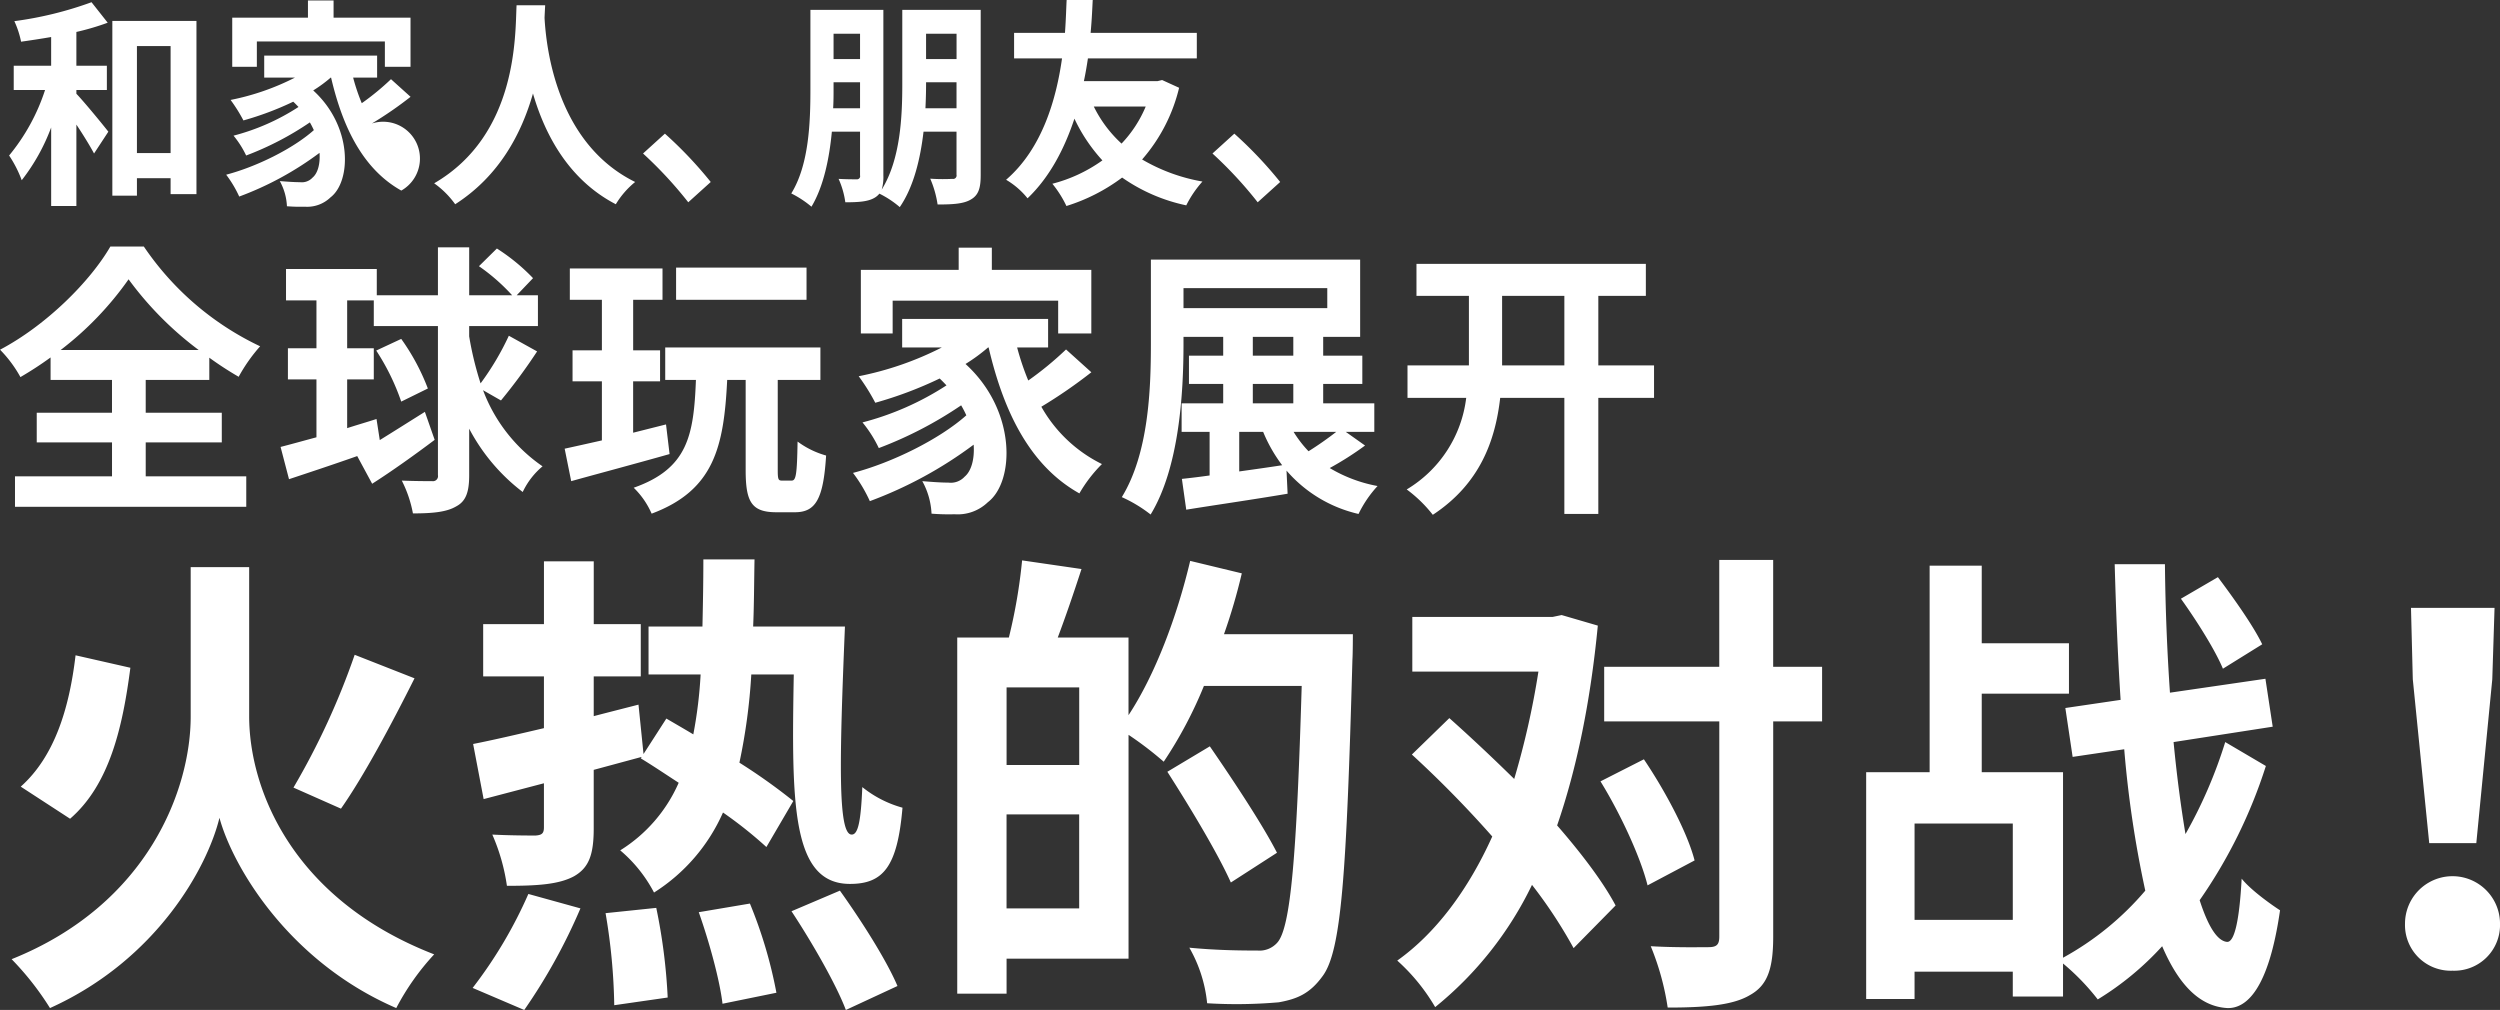 <svg height="201" viewBox="0 0 497.559 201" width="497.559" xmlns="http://www.w3.org/2000/svg"><rect x="0" y="0" width="497.559" height="201" fill="#333333" stroke="none"/><g fill="#fff" fill-rule="evenodd" transform="translate(-713.031 -4175.06)"><path d="m725.1 4244.72a64.066 64.066 0 0 0 13.521-14.07 66.8 66.8 0 0 0 13.955 14.07zm16.929 18.39h15.144v-5.91h-15.141v-6.52h12.656v-4.43a66.624 66.624 0 0 0 5.842 3.8 32.939 32.939 0 0 1 4.273-6.07 57.768 57.768 0 0 1 -23.15-19.86h-6.653c-4 6.92-12.711 15.66-21.96 20.54a24.832 24.832 0 0 1 4.057 5.45 70.365 70.365 0 0 0 6-3.91v4.48h12.224v6.52h-14.978v5.91h14.982v6.75h-19.309v6.07h46.028v-6.07h-20.012v-6.75zm70.706-8.35a111.766 111.766 0 0 0 7.193-9.76l-5.625-3.12a54.325 54.325 0 0 1 -5.625 9.48 65.027 65.027 0 0 1 -2.271-9.36v-2.05h13.684v-6.13h-4.219l3.245-3.4a38.556 38.556 0 0 0 -7.194-5.9l-3.569 3.52a38.781 38.781 0 0 1 6.6 5.78h-8.544v-9.53h-6.22v9.53h-12.17v-5.22h-18.065v6.25h6.058v9.53h-5.68v6.19h5.68v11.52c-2.705.73-5.139 1.41-7.14 1.92l1.677 6.42c3.948-1.31 8.762-2.9 13.576-4.6l2.974 5.51c3.841-2.45 8.384-5.68 12.441-8.74l-1.948-5.57c-3.083 1.93-6.22 3.92-8.978 5.62l-.649-4.2c-1.947.63-3.894 1.19-5.842 1.82v-9.7h5.3v-6.19h-5.3v-9.53h5.3v5.1h12.766v29.68a1.006 1.006 0 0 1 -1.136 1.19c-.866 0-3.354 0-6.058-.11a23.961 23.961 0 0 1 2.218 6.53c4.056 0 6.76-.29 8.653-1.42 1.894-1.02 2.543-2.84 2.543-6.19v-9.25a38.186 38.186 0 0 0 10.655 12.6 15.035 15.035 0 0 1 3.948-5.11 32.012 32.012 0 0 1 -11.845-15.15zm-14.55-2.38a43.466 43.466 0 0 0 -5.3-9.87l-4.976 2.32a45.381 45.381 0 0 1 4.976 10.16zm75.363-24.06h-25.959v6.41h25.962v-6.41zm-27.963 31.21-6.545 1.65v-10.22h5.36v-6.18h-5.355v-10.05h5.842v-6.24h-18.446v6.24h6.382v10.05h-5.841v6.18h5.841v11.75c-2.758.62-5.3 1.19-7.41 1.65l1.3 6.46c5.517-1.53 12.765-3.46 19.58-5.39zm23.1 11.18c-.757 0-.865-.23-.865-2.16v-17.87h8.491v-6.47h-30.885v6.47h6.111c-.432 11.06-1.622 17.65-12.386 21.45a16.215 16.215 0 0 1 3.57 5.16c12.44-4.65 14.387-13.33 15.036-26.61h3.678v17.93c0 6.3 1.136 8.4 6.112 8.4h3.678c4.111 0 5.679-2.55 6.22-11.29a17.288 17.288 0 0 1 -5.679-2.78c-.108 6.69-.325 7.77-1.19 7.77h-1.893zm22.006-35.81h32.939v6.53h6.6v-12.66h-19.8v-4.42h-6.6v4.42h-19.469v12.66h6.328v-6.53zm34.507 9.71a65.546 65.546 0 0 1 -7.518 6.18 51.871 51.871 0 0 1 -2.217-6.58h6.166v-5.68h-29.047v5.68h7.9a63.349 63.349 0 0 1 -16.551 5.73 40.235 40.235 0 0 1 3.3 5.28 77.78 77.78 0 0 0 12.819-4.83c.487.46.919.91 1.352 1.37a56.848 56.848 0 0 1 -16.713 7.37 24.669 24.669 0 0 1 3.245 5.11 78.327 78.327 0 0 0 16.389-8.51 21.122 21.122 0 0 1 1.028 1.99c-5.355 4.76-14.766 9.42-22.555 11.46a29 29 0 0 1 3.354 5.62 82.1 82.1 0 0 0 20.661-11.24c.216 3.01-.541 5.33-1.785 6.36a3.748 3.748 0 0 1 -3.245 1.19c-1.407 0-3.137-.12-5.193-.29a14.707 14.707 0 0 1 1.839 6.47 42.9 42.9 0 0 0 4.6.12 8.631 8.631 0 0 0 6.6-2.39c5.355-4.08 5.788-18.21-4.435-27.52a34.775 34.775 0 0 0 4.489-3.29h.109c3.083 13.22 8.437 23.66 18.065 29.05a28.023 28.023 0 0 1 4.489-5.84 28.026 28.026 0 0 1 -12.061-11.41 97.475 97.475 0 0 0 9.952-6.86zm34.468 16.4h4.76a29.94 29.94 0 0 0 3.786 6.64c-2.867.45-5.787.85-8.546 1.24zm2.705-9.54h8.059v3.86h-8.059zm0-9.36h8.059v3.74h-8.059zm-13.793-9.7h28.613v3.97h-28.615v-3.97zm30.4 28.6a66.465 66.465 0 0 1 -5.516 3.86 22.753 22.753 0 0 1 -2.975-3.86zm1.893 0h5.68v-5.68h-10.174v-3.86h7.789v-5.62h-7.789v-3.74h7.356v-15.38h-41.647v16.74c0 9.02-.433 21.79-5.787 30.53a27.57 27.57 0 0 1 5.733 3.46c5.679-9.3 6.544-24.06 6.544-33.99v-1.36h7.9v3.74h-6.815v5.62h6.815v3.86h-8.276v5.68h5.571v8.68c-2 .28-3.894.51-5.517.68l.865 6.13c5.625-.91 13.144-1.99 20.175-3.18l-.217-4.6a26.834 26.834 0 0 0 14.334 8.63 22.923 22.923 0 0 1 3.786-5.56 28.586 28.586 0 0 1 -9.52-3.58 61.883 61.883 0 0 0 7.032-4.48zm31.114-13.23v-13.84h12.39v13.84zm30.24 0h-11.09v-13.84h9.46v-6.36h-45.652v6.36h10.437v13.84h-12.222v6.47h11.682a24.661 24.661 0 0 1 -11.84 18.22 26.75 26.75 0 0 1 5.193 5.05c9.411-6.18 12.441-14.81 13.411-23.27h12.77v23.1h6.76v-23.1h11.09v-6.47z"/><path d="m728.233 4192.97h6.067v-4.83h-6.068v-6.72a50.416 50.416 0 0 0 6.235-1.84l-3.222-4.08a71.985 71.985 0 0 1 -15.357 3.77 18.549 18.549 0 0 1 1.339 4.09c1.925-.27 3.934-.58 5.984-.93v5.71h-7.448v4.83h6.237a39.761 39.761 0 0 1 -7.156 13.04 23.419 23.419 0 0 1 2.511 4.92 39.379 39.379 0 0 0 5.858-10.5v15.63h5.021v-16.2c1.381 2.07 2.72 4.26 3.515 5.75l2.846-4.34c-.921-1.19-4.687-5.8-6.361-7.55v-.75zm12.051 12.56v-21.3h6.7v21.3zm-4.895-26.3v34.77h4.895v-3.47h6.7v3.16h5.147v-34.46zm28.758 4.08h25.483v5.05h5.105v-9.79h-15.315v-3.42h-5.1v3.42h-15.069v9.79h4.9v-5.05zm26.7 7.51a50.74 50.74 0 0 1 -5.816 4.78 39.5 39.5 0 0 1 -1.716-5.09h4.77v-4.39h-22.47v4.39h6.109a49.087 49.087 0 0 1 -12.8 4.44 31.222 31.222 0 0 1 2.553 4.08 61 61 0 0 0 9.917-3.73c.376.35.711.7 1.046 1.05a44.107 44.107 0 0 1 -12.93 5.71 18.9 18.9 0 0 1 2.511 3.95 60.234 60.234 0 0 0 12.678-6.59c.293.49.544 1.01.795 1.54-4.142 3.69-11.423 7.29-17.449 8.87a22.582 22.582 0 0 1 2.595 4.35 63.352 63.352 0 0 0 15.984-8.7c.167 2.33-.418 4.13-1.381 4.92a2.9 2.9 0 0 1 -2.51.92c-1.088 0-2.427-.09-4.017-.22a11.367 11.367 0 0 1 1.422 5.01 33.55 33.55 0 0 0 3.557.09 6.671 6.671 0 0 0 5.105-1.85c4.143-3.16 4.477-14.09-3.431-21.29a27.119 27.119 0 0 0 3.473-2.55h.084c2.385 10.23 6.527 18.31 13.975 22.48a7.328 7.328 0 0 0 -5.858-13.35 75.7 75.7 0 0 0 7.7-5.31zm24.992-14.71c-.293 5.8.293 25.73-16.4 35.43a17.87 17.87 0 0 1 4.185 4.17c8.829-5.66 13.222-14.13 15.482-22.04 2.343 8.08 7.03 17.13 16.486 22.04a16.98 16.98 0 0 1 3.85-4.43c-15.608-7.69-17.7-26.61-18.035-32.67.042-.92.084-1.8.126-2.5h-5.691zm38.646 35.17a80.964 80.964 0 0 0 -9.122-9.62l-4.352 3.95a80.757 80.757 0 0 1 9 9.71zm42.729-14.67c.084-1.71.126-3.33.126-4.83v-.35h6.06v5.18h-6.19zm6.193-14.83v5.04h-6.067v-5.04h6.06zm-24.562 14.83c.084-1.36.084-2.59.084-3.82v-1.36h5.271v5.18h-5.356zm5.356-14.83v5.04h-5.272v-5.04h5.271zm24.018-4.75h-15.612v14.75c0 6.41-.334 14.93-4.1 21.03a9.044 9.044 0 0 0 .335-2.85v-32.93h-14.52v15.81c0 6.41-.251 14.97-3.808 20.72a19.993 19.993 0 0 1 4.017 2.64c2.427-4.04 3.557-9.62 4.059-14.93h5.61v8.69a.628.628 0 0 1 -.67.79c-.544 0-2.134 0-3.6-.09a16.868 16.868 0 0 1 1.339 4.66c2.678 0 4.561-.13 5.858-.92a3.317 3.317 0 0 0 .92-.8 19.2 19.2 0 0 1 4.059 2.68c2.8-4.08 4.1-9.66 4.729-15.01h6.565v8.56a.693.693 0 0 1 -.837.83 36.5 36.5 0 0 1 -4.393-.04 20.472 20.472 0 0 1 1.464 5.14c3.1 0 5.231-.14 6.653-1.01 1.507-.88 1.925-2.29 1.925-4.83v-32.89zm32.838 19.23a24.25 24.25 0 0 1 -4.812 7.38 24.78 24.78 0 0 1 -5.524-7.38zm3.264-5.27-.921.22h-14.649c.335-1.58.586-3.07.8-4.52h21.675v-5.09h-21.136c.251-2.68.335-4.96.418-6.54h-5.188c-.084 1.36-.126 3.69-.335 6.54h-10.126v5.09h9.54c-1.13 7.99-3.891 17.91-11.13 24.15a15.605 15.605 0 0 1 4.268 3.69c4.519-4.31 7.406-10.06 9.331-15.85a33.027 33.027 0 0 0 5.565 8.3 29.851 29.851 0 0 1 -9.959 4.65 21.784 21.784 0 0 1 2.8 4.43 36.55 36.55 0 0 0 11.088-5.66 34.672 34.672 0 0 0 12.763 5.53 21.351 21.351 0 0 1 3.222-4.74 35.8 35.8 0 0 1 -12.009-4.39 33.591 33.591 0 0 0 7.364-14.27zm23.494 20.29a80.964 80.964 0 0 0 -9.122-9.62l-4.351 3.95a80.75 80.75 0 0 1 9 9.71z"/><path d="m762.62 4287.93h-11.638v29.76c0 14.21-8.273 37.3-35.639 48.27a57.184 57.184 0 0 1 7.637 9.73c21.366-9.64 31.366-28.14 33.73-37.87 2.546 9.44 13.547 28.52 35.185 37.87a49.266 49.266 0 0 1 7.546-10.69c-28.275-10.97-36.821-32.91-36.821-47.41zm21 17.45a147.213 147.213 0 0 1 -12.183 26.43l9.455 4.19c4.546-6.48 10-16.69 14.638-25.94zm-55.551.1c-1.272 10.78-4.273 20.22-10.91 26.14l9.819 6.39c7.819-6.77 10.456-18.13 12-30.05zm89.3 70.59a113.143 113.143 0 0 0 11.183-20.22l-10.364-2.87a88.953 88.953 0 0 1 -11.092 18.7zm16.184-19.27a118.283 118.283 0 0 1 1.727 18.32l10.637-1.53a113.3 113.3 0 0 0 -2.273-17.84zm37.366-22.32a116.361 116.361 0 0 0 -10.728-7.63 116.256 116.256 0 0 0 2.364-17.55h8.455c-.454 25.66-.454 41.68 11.183 41.68 6.637 0 9.456-3.43 10.456-15.17a22.116 22.116 0 0 1 -8-4.1c-.273 6.68-.818 9.45-2.091 9.45-2.819.09-2.455-14.98-1.364-41.4h-18.268c.182-4.2.182-8.59.272-13.36h-10.182c0 4.77-.091 9.16-.182 13.36h-10.728v9.54h10.364a88.546 88.546 0 0 1 -1.454 11.92c-1.91-1.15-3.728-2.19-5.365-3.15l-4.545 7.06-1-9.83c-3 .77-6 1.53-8.91 2.29v-7.91h9.364v-10.4h-9.36v-12.5h-9.91v12.5h-12.096v10.4h12.092v10.3c-5.274 1.24-10.183 2.38-14.092 3.15l2.091 10.97 12-3.15v8.77c0 1.25-.455 1.53-1.637 1.63-1.182 0-4.909 0-8.637-.19a39.123 39.123 0 0 1 2.909 10.2c6.092 0 10.365-.28 13.365-1.91 3-1.71 3.91-4.38 3.91-9.53v-11.64l9.546-2.58-.182.29c2.364 1.43 4.91 3.15 7.546 4.86a29.962 29.962 0 0 1 -11.637 13.45 27.883 27.883 0 0 1 6.728 8.4 36.079 36.079 0 0 0 13.728-15.93 83.728 83.728 0 0 1 8.637 6.87zm-18.819 22.13c2.091 5.91 4.182 13.54 4.727 18.22l10.729-2.19a90.418 90.418 0 0 0 -5.274-17.75zm18.456-.19c4.091 6.2 8.91 14.59 10.819 19.65l10.274-4.77c-2.273-5.34-7.365-13.26-11.456-18.98zm42.8-.57v-18.7h14.456v18.7h-14.449zm14.456-28.53h-14.449v-15.45h14.456v15.45zm28.821-26.04a114.521 114.521 0 0 0 3.546-12.11l-10.274-2.48c-2.637 11.16-7 22.7-12.274 30.71v-15.45h-14.085c1.546-4.1 3.182-8.87 4.728-13.64l-11.82-1.72a106.648 106.648 0 0 1 -2.636 15.36h-10.274v70.88h9.819v-6.97h24.275v-44.55a68.29 68.29 0 0 1 7 5.35 83.7 83.7 0 0 0 8-15.08h19.462c-1 33.68-2.182 47.99-4.819 51.04a4.731 4.731 0 0 1 -4 1.62c-2.364 0-7.728 0-13.547-.57a27.669 27.669 0 0 1 3.546 11.06 96.848 96.848 0 0 0 14.274-.19c3.637-.66 6.182-1.71 8.728-5.24 3.728-5.06 4.728-20.23 5.91-62.87.09-1.33.09-5.15.09-5.15h-25.642zm10.546 43.5c-2.818-5.53-8.819-14.59-13.365-21.18l-8.455 5.06c4.455 6.96 10.092 16.31 12.638 22.04zm56.654-47.31-1.82.38h-27.9v10.87h25.1a163.44 163.44 0 0 1 -4.82 21.37c-4.37-4.29-8.73-8.39-12.91-12.11l-7.458 7.25a216.778 216.778 0 0 1 16 16.31c-4.82 10.68-11.27 19.27-18.907 24.7a38.37 38.37 0 0 1 7.546 9.26 70.86 70.86 0 0 0 19.271-24.33 94.658 94.658 0 0 1 8.28 12.59l8.36-8.49c-2.54-4.77-6.82-10.39-11.64-15.93 3.91-11.35 6.64-24.61 8.1-39.77zm7.73 33.1c4 6.48 8 15.16 9.37 20.7l9.36-4.96c-1.45-5.63-5.91-13.93-10.09-20.13zm44.1-22.8h-9.73v-21.27h-10.73v21.27h-22.903v10.87h22.91v42.83c0 1.63-.55 2.1-2.18 2.1-1.55 0-6.46.1-11.46-.19a52.386 52.386 0 0 1 3.37 12.21c7.54 0 13-.47 16.36-2.48 3.46-1.91 4.64-5.15 4.64-11.64v-42.83h9.73v-10.87zm87.6-4.48c-1.73-3.63-5.73-9.26-8.82-13.36l-7.36 4.29c3.09 4.3 6.82 10.21 8.36 13.93zm-69.19 54.85v-19.18h19.55v19.18zm61.83-35.39a92.686 92.686 0 0 1 -7.91 18.31c-.91-5.44-1.73-11.64-2.37-18.31l19.73-3.06-1.45-9.54-19 2.77c-.55-8.01-.91-16.6-1-25.57h-10c.27 9.64.63 18.61 1.18 27l-11 1.62 1.45 9.73 10.27-1.52a215.679 215.679 0 0 0 4.19 28.14 58.176 58.176 0 0 1 -16.37 13.35v-36.92h-16.18v-15.64h17.36v-10.02h-17.36v-15.45h-10.37v41.11h-12.63v45.13h9.63v-5.44h19.55v4.96h10v-6.58a45.585 45.585 0 0 1 6.91 7.15 58.622 58.622 0 0 0 12.82-10.59c3.27 7.63 7.46 12.02 13 12.31 3.73.09 8.18-3.63 10.46-19.46-1.64-1.05-5.82-4.01-7.64-6.3-.45 8.4-1.45 12.69-2.91 12.59-2-.19-3.82-3.24-5.45-8.3a99.384 99.384 0 0 0 13.18-26.71zm40.6 20.12h9.37l3.18-32.62.45-14.21h-16.63l.36 14.21zm4.64 25.38a9.093 9.093 0 0 0 9.45-9.35 9.455 9.455 0 0 0 -18.91 0 9.1 9.1 0 0 0 9.467 9.35z"/></g></svg>